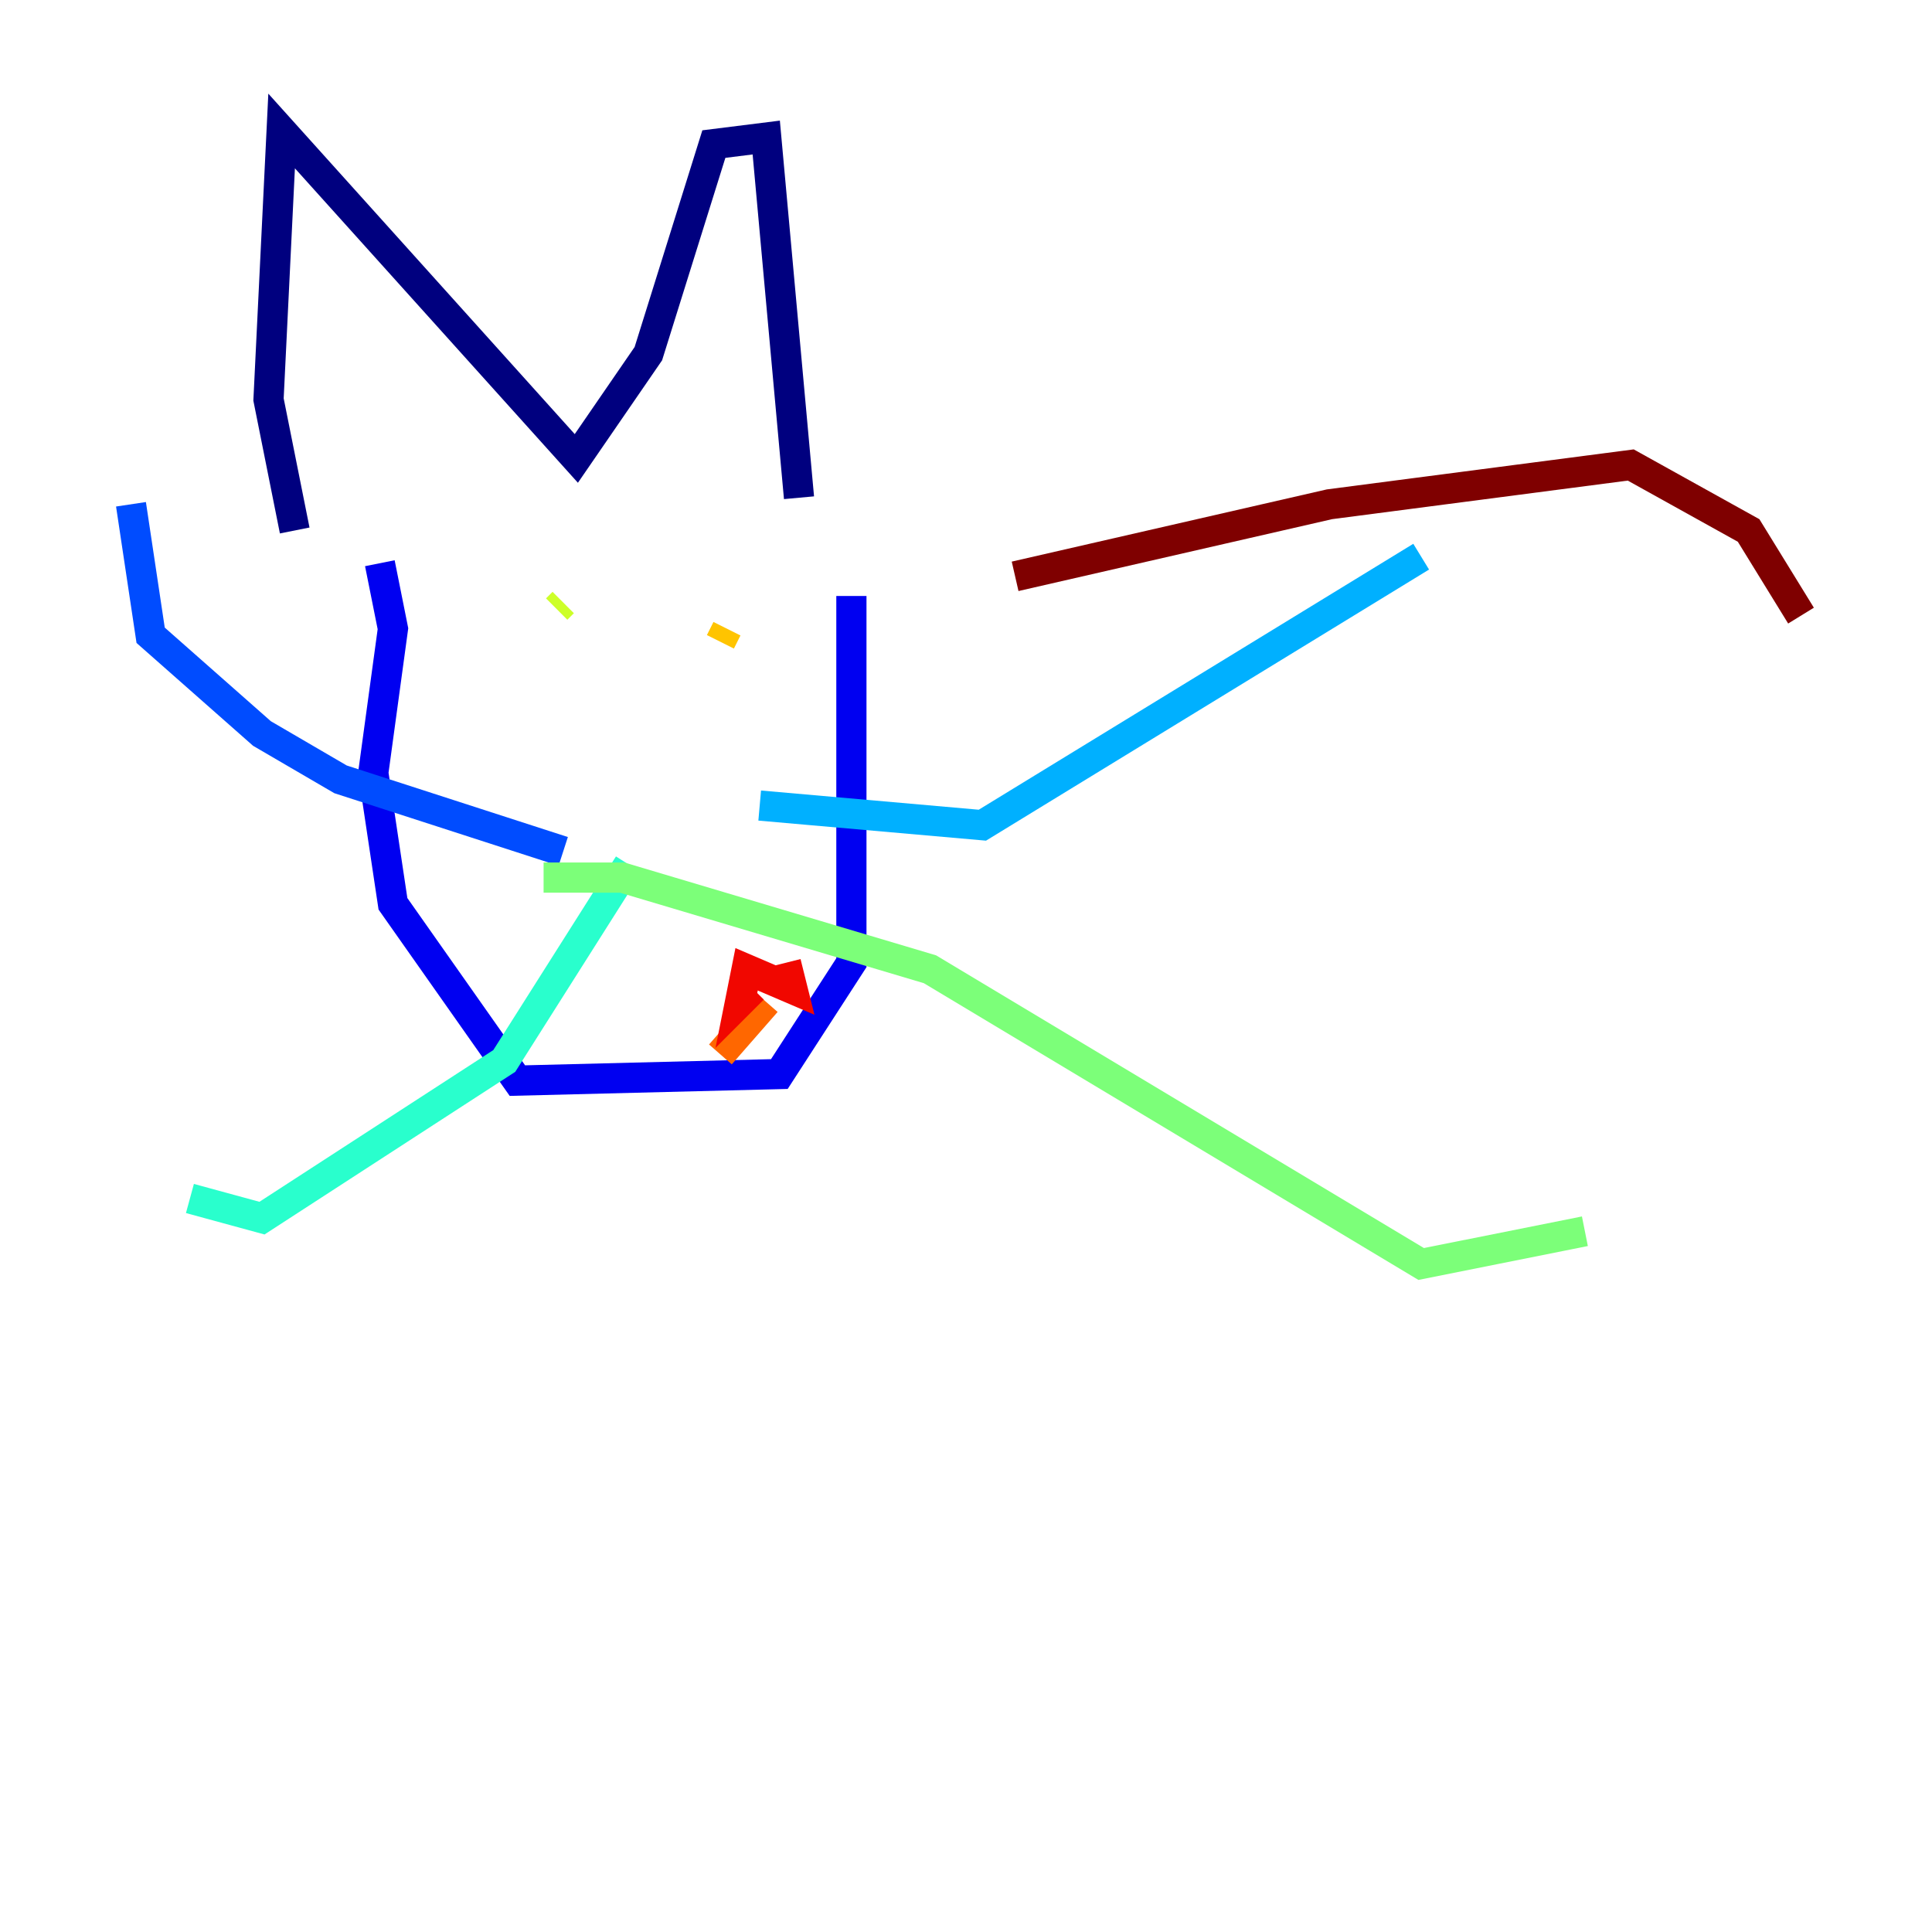 <?xml version="1.0" encoding="utf-8" ?>
<svg baseProfile="tiny" height="128" version="1.2" viewBox="0,0,128,128" width="128" xmlns="http://www.w3.org/2000/svg" xmlns:ev="http://www.w3.org/2001/xml-events" xmlns:xlink="http://www.w3.org/1999/xlink"><defs /><polyline fill="none" points="19.525,35.146 17.79,26.468 18.658,8.678 38.183,30.373 42.956,23.43 47.295,9.546 50.766,9.112 52.936,32.976" stroke="#00007f" stroke-width="2" /><polyline fill="none" points="25.166,37.315 26.034,41.654 24.732,51.2 26.034,59.878 34.278,71.593 51.634,71.159 56.407,63.783 56.407,39.485" stroke="#0000f1" stroke-width="2" /><polyline fill="none" points="37.315,56.407 22.563,51.634 17.356,48.597 9.98,42.088 8.678,33.41" stroke="#004cff" stroke-width="2" /><polyline fill="none" points="50.332,53.37 65.085,54.671 94.156,36.881" stroke="#00b0ff" stroke-width="2" /><polyline fill="none" points="41.654,57.275 33.41,70.291 17.356,80.705 12.583,79.403" stroke="#29ffcd" stroke-width="2" /><polyline fill="none" points="36.014,58.142 41.22,58.142 61.614,64.217 94.156,83.742 105.003,81.573" stroke="#7cff79" stroke-width="2" /><polyline fill="none" points="36.881,40.352 37.315,39.919" stroke="#cdff29" stroke-width="2" /><polyline fill="none" points="47.729,42.522 48.163,41.654" stroke="#ffc400" stroke-width="2" /><polyline fill="none" points="47.729,69.858 50.766,66.386" stroke="#ff6700" stroke-width="2" /><polyline fill="none" points="52.068,63.783 52.502,65.519 49.464,64.217 49.031,66.386 49.898,65.519" stroke="#f10700" stroke-width="2" /><polyline fill="none" points="67.254,38.183 88.081,33.41 108.041,30.807 115.851,35.146 119.322,40.786" stroke="#7f0000" stroke-width="2" /></svg>